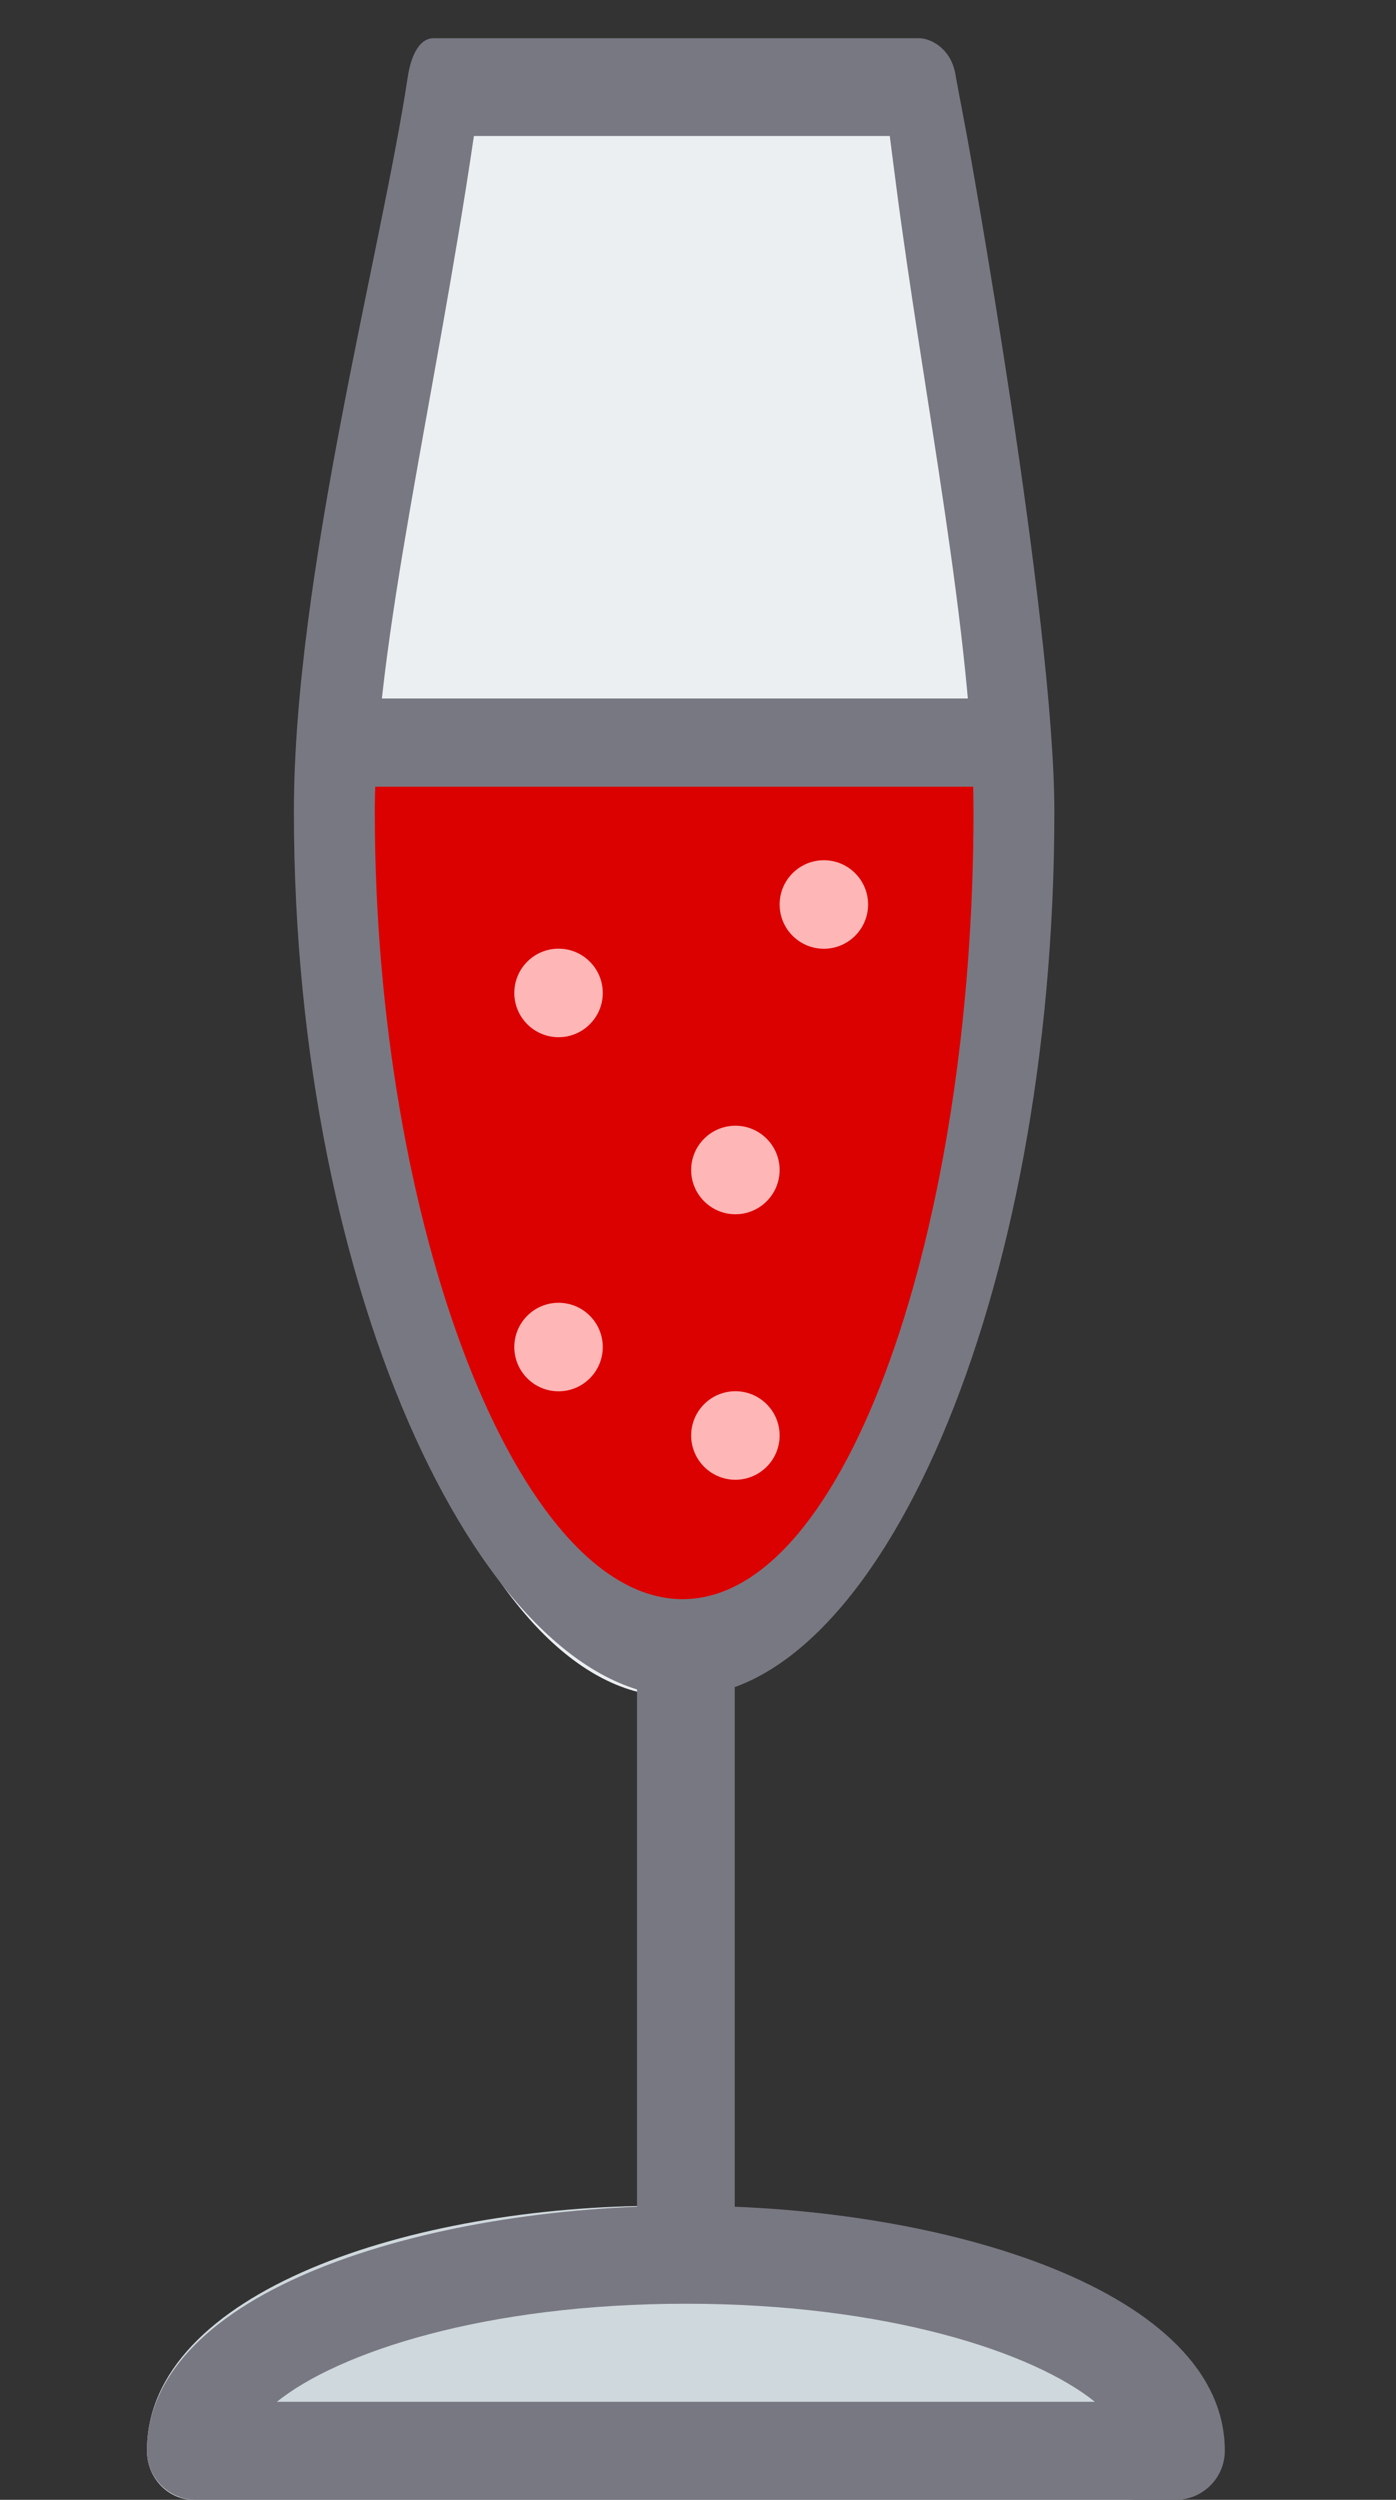 <svg width="19" height="34" viewBox="0 0 19 34" fill="none" xmlns="http://www.w3.org/2000/svg">
<rect x="0" y="0" width="19" height="34" fill="#333333" stroke="none"/>
<path d="M13.023 1.9L12.863 1.15C12.814 0.765 12.671 0.6 12.509 0.6H5.897C5.743 0.6 5.604 0.741 5.55 1.1C5.192 3.471 4.361 7.824 4.361 11.038C4.361 17.675 6.521 23.075 9.176 23.075C11.831 23.075 13.991 17.675 13.991 11.038C13.991 8.421 13.431 5.074 13.023 1.9Z" fill="#ECEFF1"/>
<path d="M13.263 10.788H4.987C4.78 10.788 4.611 10.499 4.611 10.144C4.611 9.789 4.78 9.5 4.987 9.5H13.263C13.471 9.5 13.639 9.789 13.639 10.144C13.639 10.499 13.471 10.788 13.263 10.788Z" fill="#787882"/>
<path d="M9.306 21.871C7.075 21.871 5.193 17.637 4.611 10.7L14.001 10.7C13.419 17.637 11.537 21.871 9.306 21.871Z" fill="#DC0101"/>
<path d="M9 30C5.606 30 2 31.168 2 33.333C2 33.701 2.285 34 2.636 34H15.364C15.715 34 16 33.701 16 33.333C16 31.168 12.394 30 9 30Z" fill="#CFD8DC"/>
<path d="M9.29 23.075C6.635 23.075 4 17.675 4 11.038C4 7.828 5.192 3.419 5.549 1.05C5.604 0.689 5.742 0.52 5.896 0.52H12.509C12.671 0.52 12.961 0.665 13.01 1.05L13.17 1.9C13.17 1.9 14.35 8.421 14.35 11.038C14.35 17.675 11.945 23.075 9.29 23.075ZM6.45 1.85C5.925 5.413 5.101 8.791 5.101 11.038C5.101 16.655 7.044 21.75 9.29 21.75C11.536 21.75 13.25 16.655 13.25 11.038C13.25 8.712 12.561 5.353 12.19 2.47L12.11 1.85H6.45Z" fill="#787882"/>
<path d="M9.247 30.5C8.832 30.5 8.67 30.305 8.67 30.065L8.67 22.235C8.67 21.995 8.832 21.8 9.247 21.8C9.663 21.8 10 21.995 10 22.235V30.065C10 30.305 9.663 30.5 9.247 30.5Z" fill="#787882"/>
<path d="M16.003 34H2.667C2.299 34 2 33.701 2 33.333C2 31.168 5.78 30 9.335 30C12.891 30 16.67 31.168 16.67 33.333C16.67 33.701 16.371 34 16.003 34ZM3.768 32.667H14.902C14.065 31.993 12.069 31.333 9.335 31.333C6.601 31.333 4.605 31.993 3.768 32.667Z" fill="#787882"/>
<circle cx="7.602" cy="13.505" r="0.602" fill="#FEB6B6"/>
<circle cx="11.213" cy="12.302" r="0.602" fill="#FEB6B6"/>
<circle cx="10.009" cy="15.913" r="0.602" fill="#FEB6B6"/>
<circle cx="7.602" cy="18.321" r="0.602" fill="#FEB6B6"/>
<circle cx="10.009" cy="19.524" r="0.602" fill="#FEB6B6"/>
</svg>
